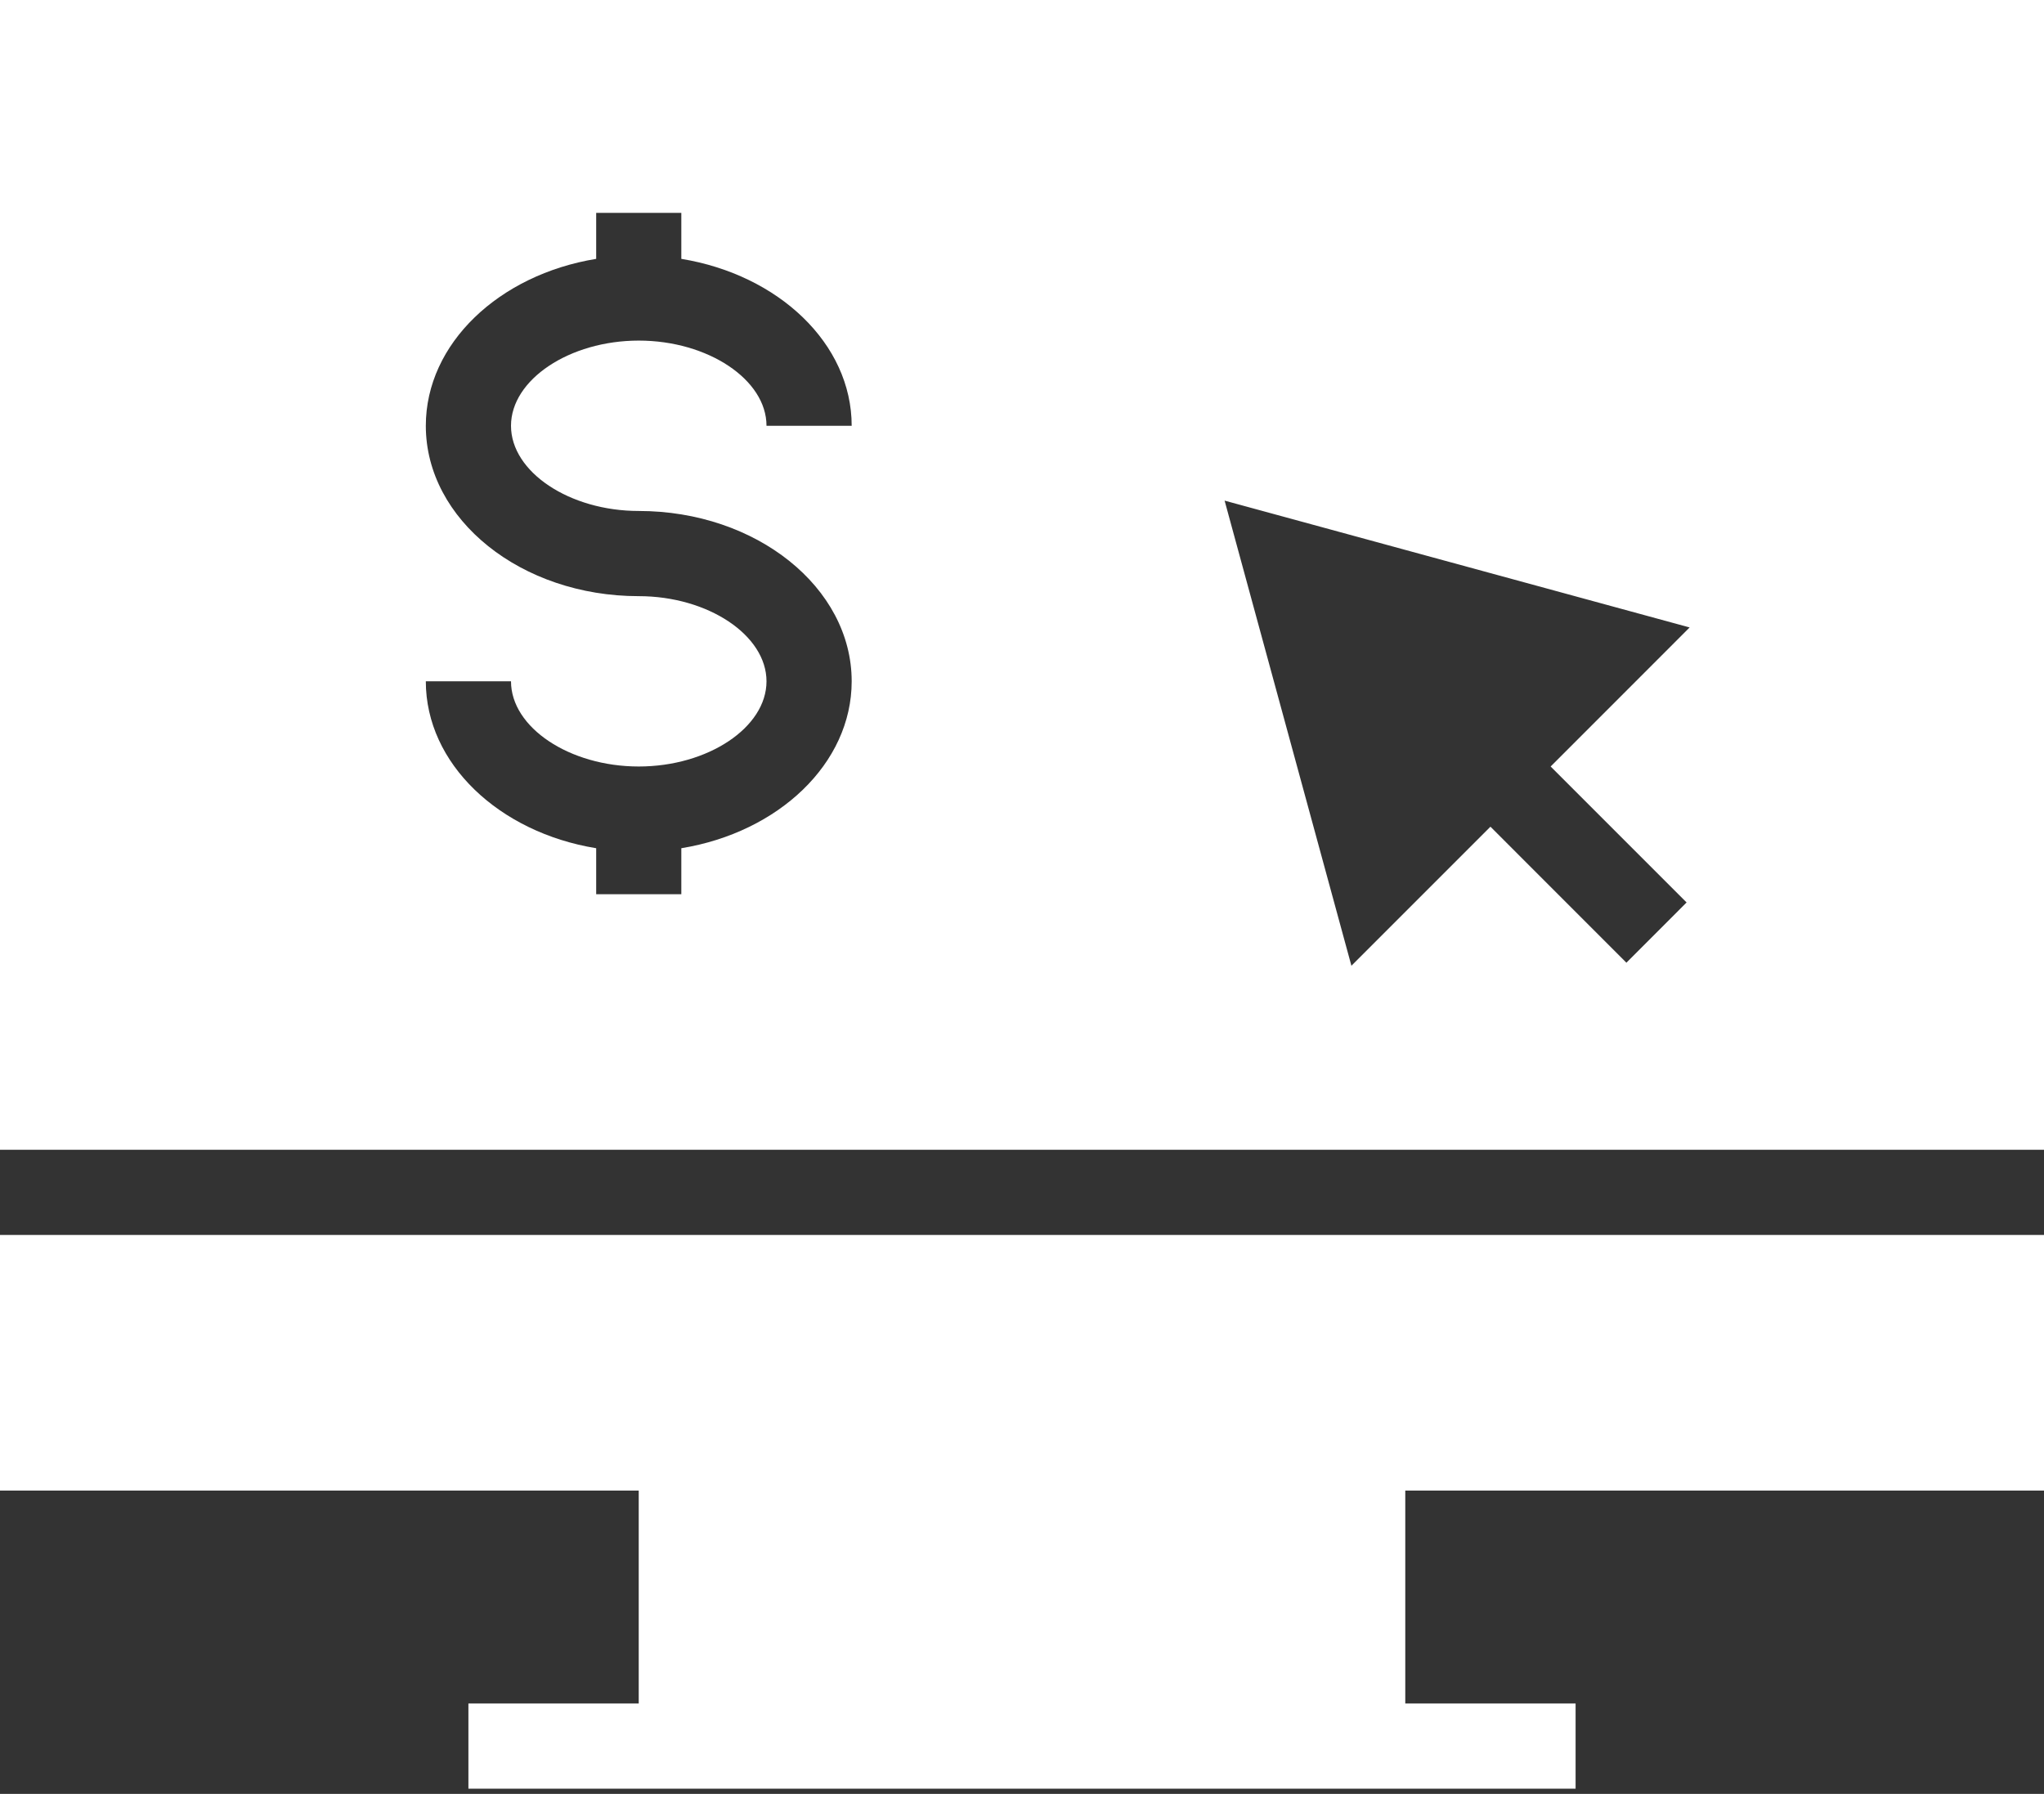 <svg width="49" height="43" viewBox="0 0 49 43" fill="none" xmlns="http://www.w3.org/2000/svg">
<rect x="0" y="0" width="49" height="43" fill="#333333" stroke="none"/>
<path d="M49 35.729V29.602H0V35.729H15.312V40.833H11.229V42.875H37.771V40.833H33.688V35.729H49Z" fill="white"/>
<path d="M0 0V27.56H49V0H0ZM15.312 12.248C18.127 12.248 20.417 14.079 20.417 16.331C20.417 18.303 18.66 19.952 16.333 20.332V21.435H14.292V20.332C11.965 19.952 10.208 18.303 10.208 16.331H12.25C12.25 17.438 13.653 18.373 15.312 18.373C16.972 18.373 18.375 17.438 18.375 16.331C18.375 15.225 16.972 14.29 15.312 14.29C12.498 14.29 10.208 12.458 10.208 10.206C10.208 8.234 11.965 6.585 14.292 6.205V5.102H16.333V6.205C18.66 6.585 20.417 8.234 20.417 10.206H18.375C18.375 9.1 16.972 8.164 15.313 8.164C13.653 8.164 12.25 9.1 12.25 10.206C12.25 11.313 13.653 12.248 15.312 12.248ZM40.432 21.632L38.989 23.076L35.73 19.816L32.397 23.149L29.357 12L40.505 15.04L37.173 18.373L40.432 21.632Z" fill="white"/>
</svg>
